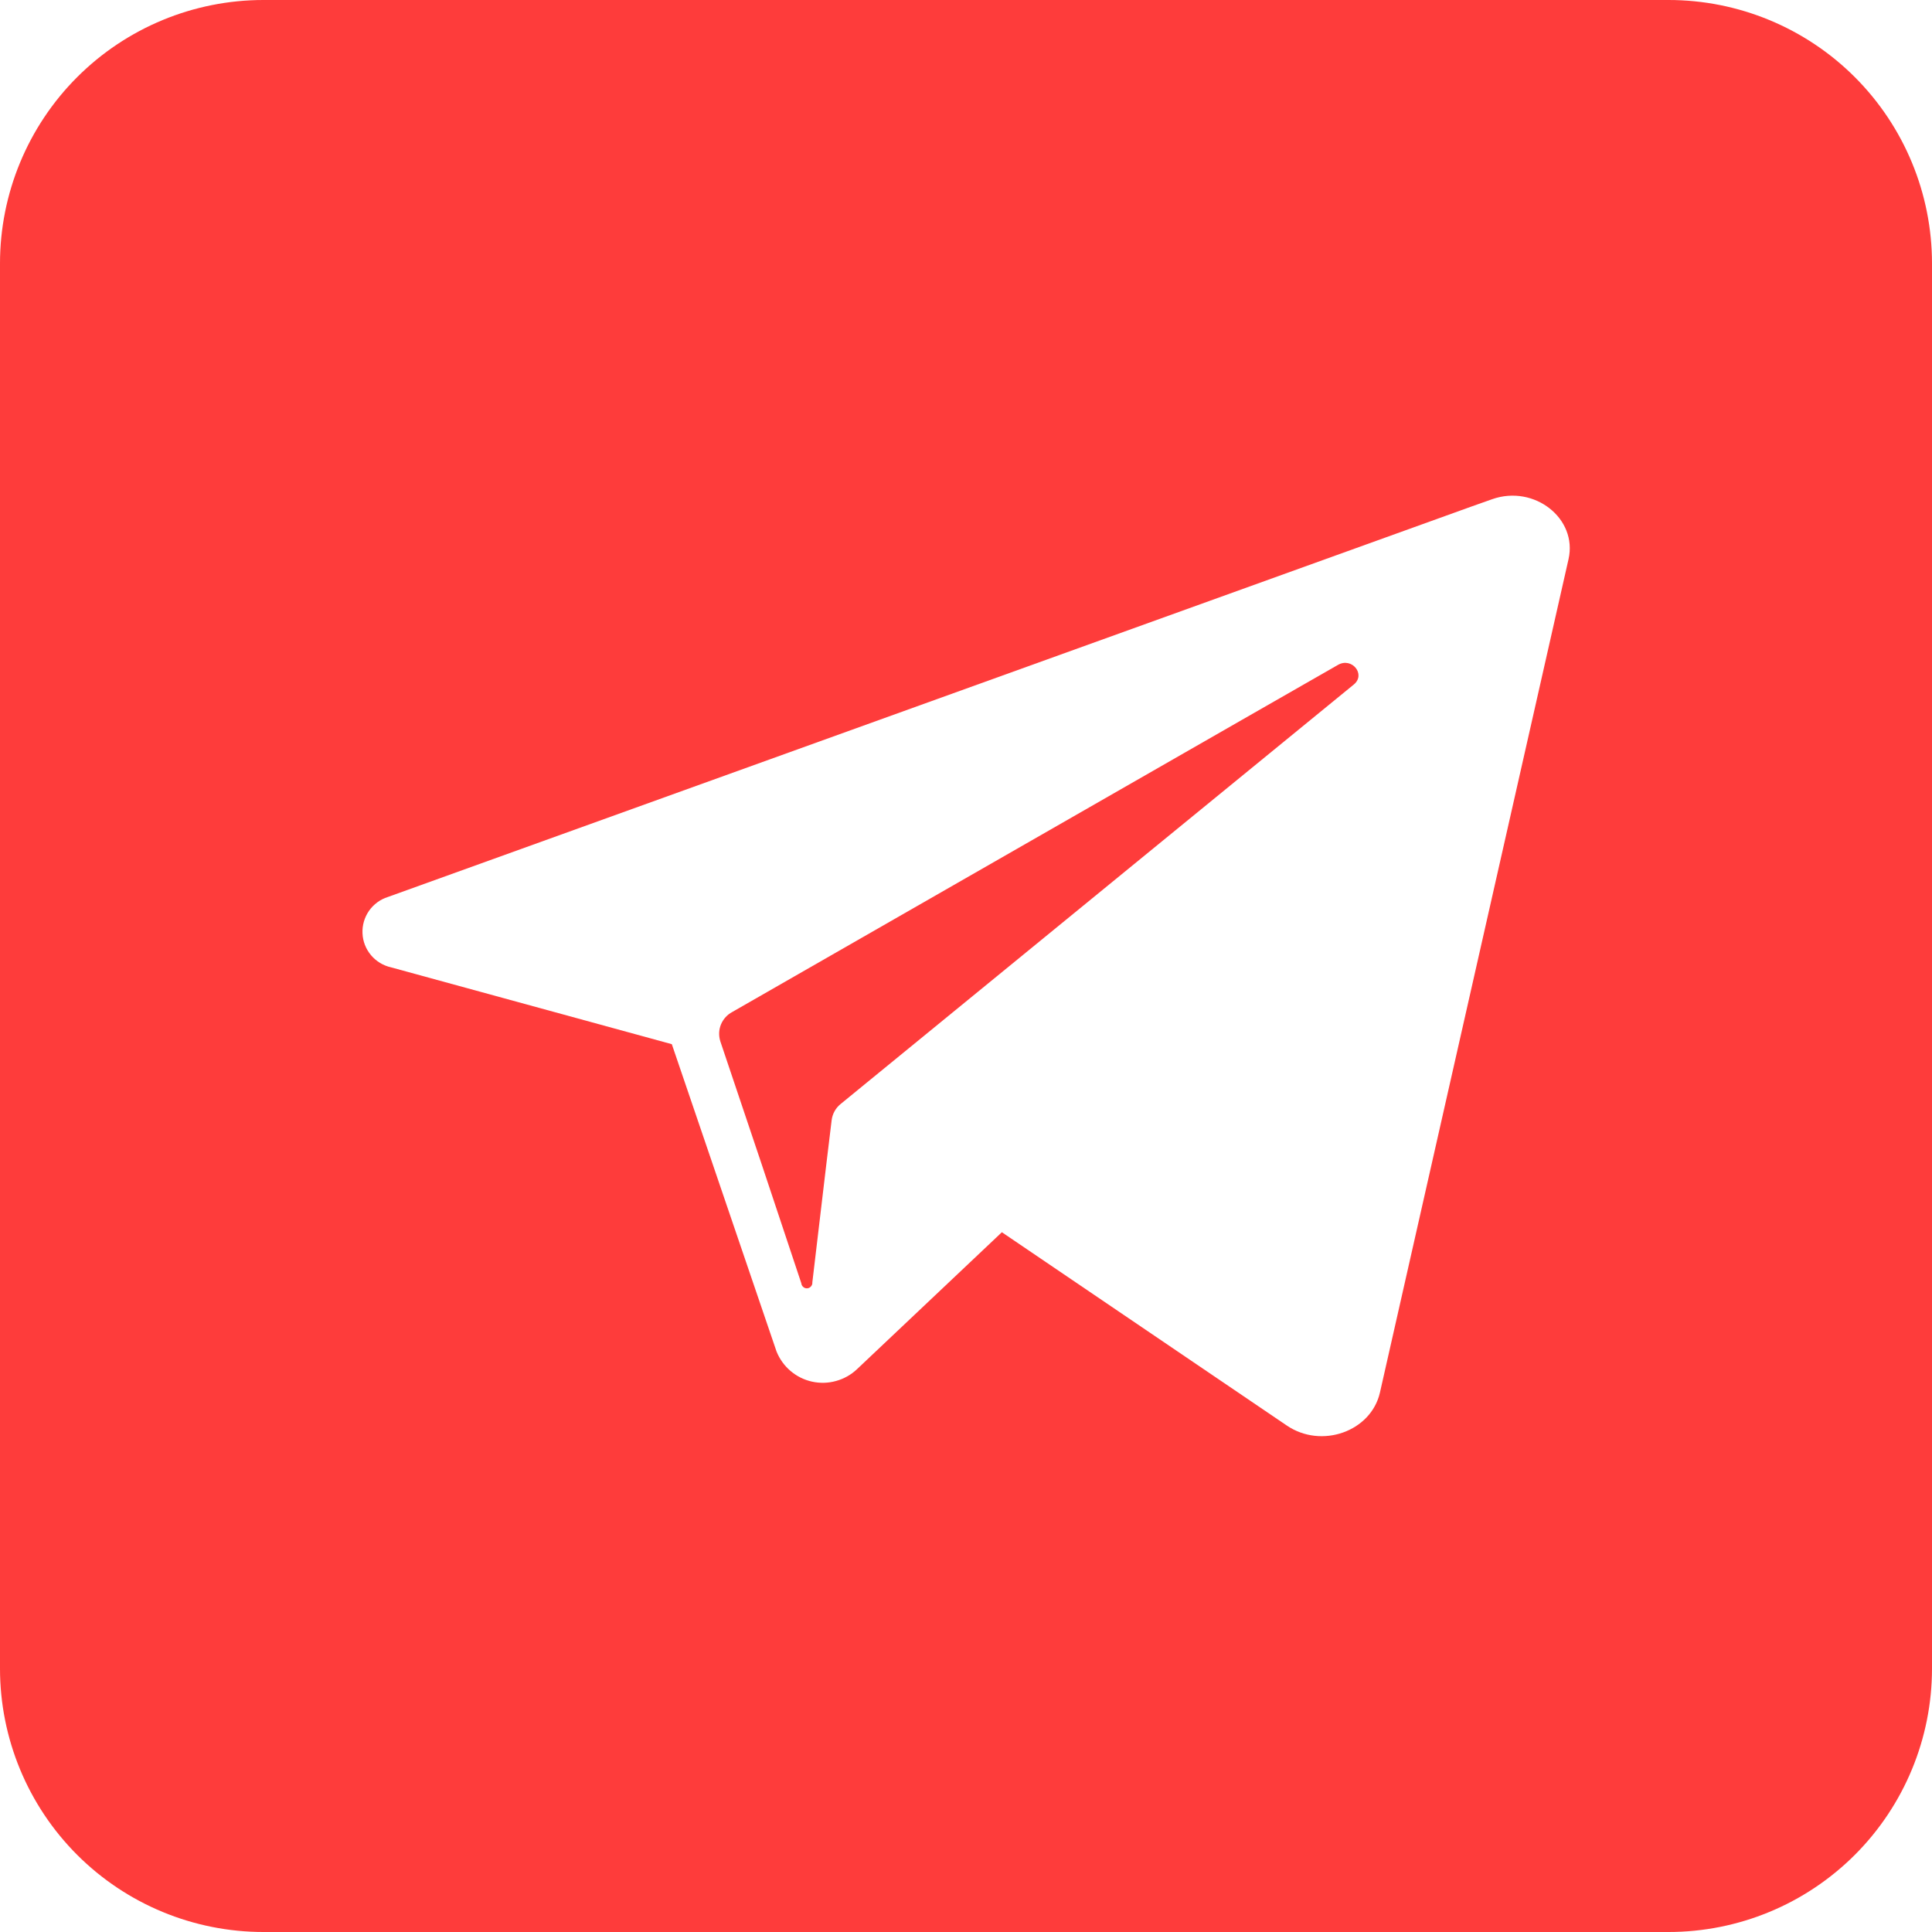 <svg width="30" height="30" viewBox="0 0 30 30" fill="none" xmlns="http://www.w3.org/2000/svg">
<g clip-path="url(#clip0_156_2653)">
<path d="M21.022 10.629L13.415 16.847L13.057 17.14C12.978 17.202 12.927 17.293 12.914 17.392L12.834 18.054L12.614 19.912C12.616 19.934 12.609 19.957 12.594 19.974C12.58 19.992 12.559 20.003 12.536 20.005C12.514 20.007 12.491 20 12.474 19.985C12.456 19.971 12.445 19.95 12.443 19.927L11.824 18.069L11.185 16.169C11.158 16.083 11.161 15.991 11.195 15.908C11.229 15.826 11.29 15.757 11.369 15.715L19.285 11.178L20.775 10.325C20.991 10.199 21.213 10.472 21.022 10.629Z" fill="#FE3C3B"/>
<path d="M25.909 0H4.091C3.006 0 1.965 0.431 1.198 1.198C0.431 1.965 0 3.006 0 4.091L0 25.909C0 26.994 0.431 28.035 1.198 28.802C1.965 29.569 3.006 30 4.091 30H25.909C26.994 30 28.035 29.569 28.802 28.802C29.569 28.035 30 26.994 30 25.909V4.091C30 3.006 29.569 1.965 28.802 1.198C28.035 0.431 26.994 0 25.909 0ZM24.356 8.683L21.428 21.622C21.29 22.229 20.519 22.503 19.979 22.134L15.557 19.134L13.306 21.262C13.214 21.349 13.102 21.411 12.981 21.444C12.86 21.478 12.732 21.481 12.609 21.454C12.486 21.427 12.372 21.37 12.275 21.288C12.18 21.207 12.105 21.103 12.058 20.986L11.245 18.6L10.432 16.214L6.073 15.021C5.951 14.994 5.842 14.928 5.761 14.832C5.681 14.737 5.634 14.618 5.629 14.493C5.623 14.368 5.659 14.246 5.73 14.143C5.802 14.041 5.905 13.965 6.024 13.928L22.861 7.861L23.172 7.751C23.824 7.522 24.499 8.051 24.356 8.683Z" fill="#FE3C3B"/>
</g>
<defs>
<clipPath id="clip0_156_2653">
<rect width="30" height="30" rx="3" fill="white"/>
</clipPath>
</defs>
</svg>
